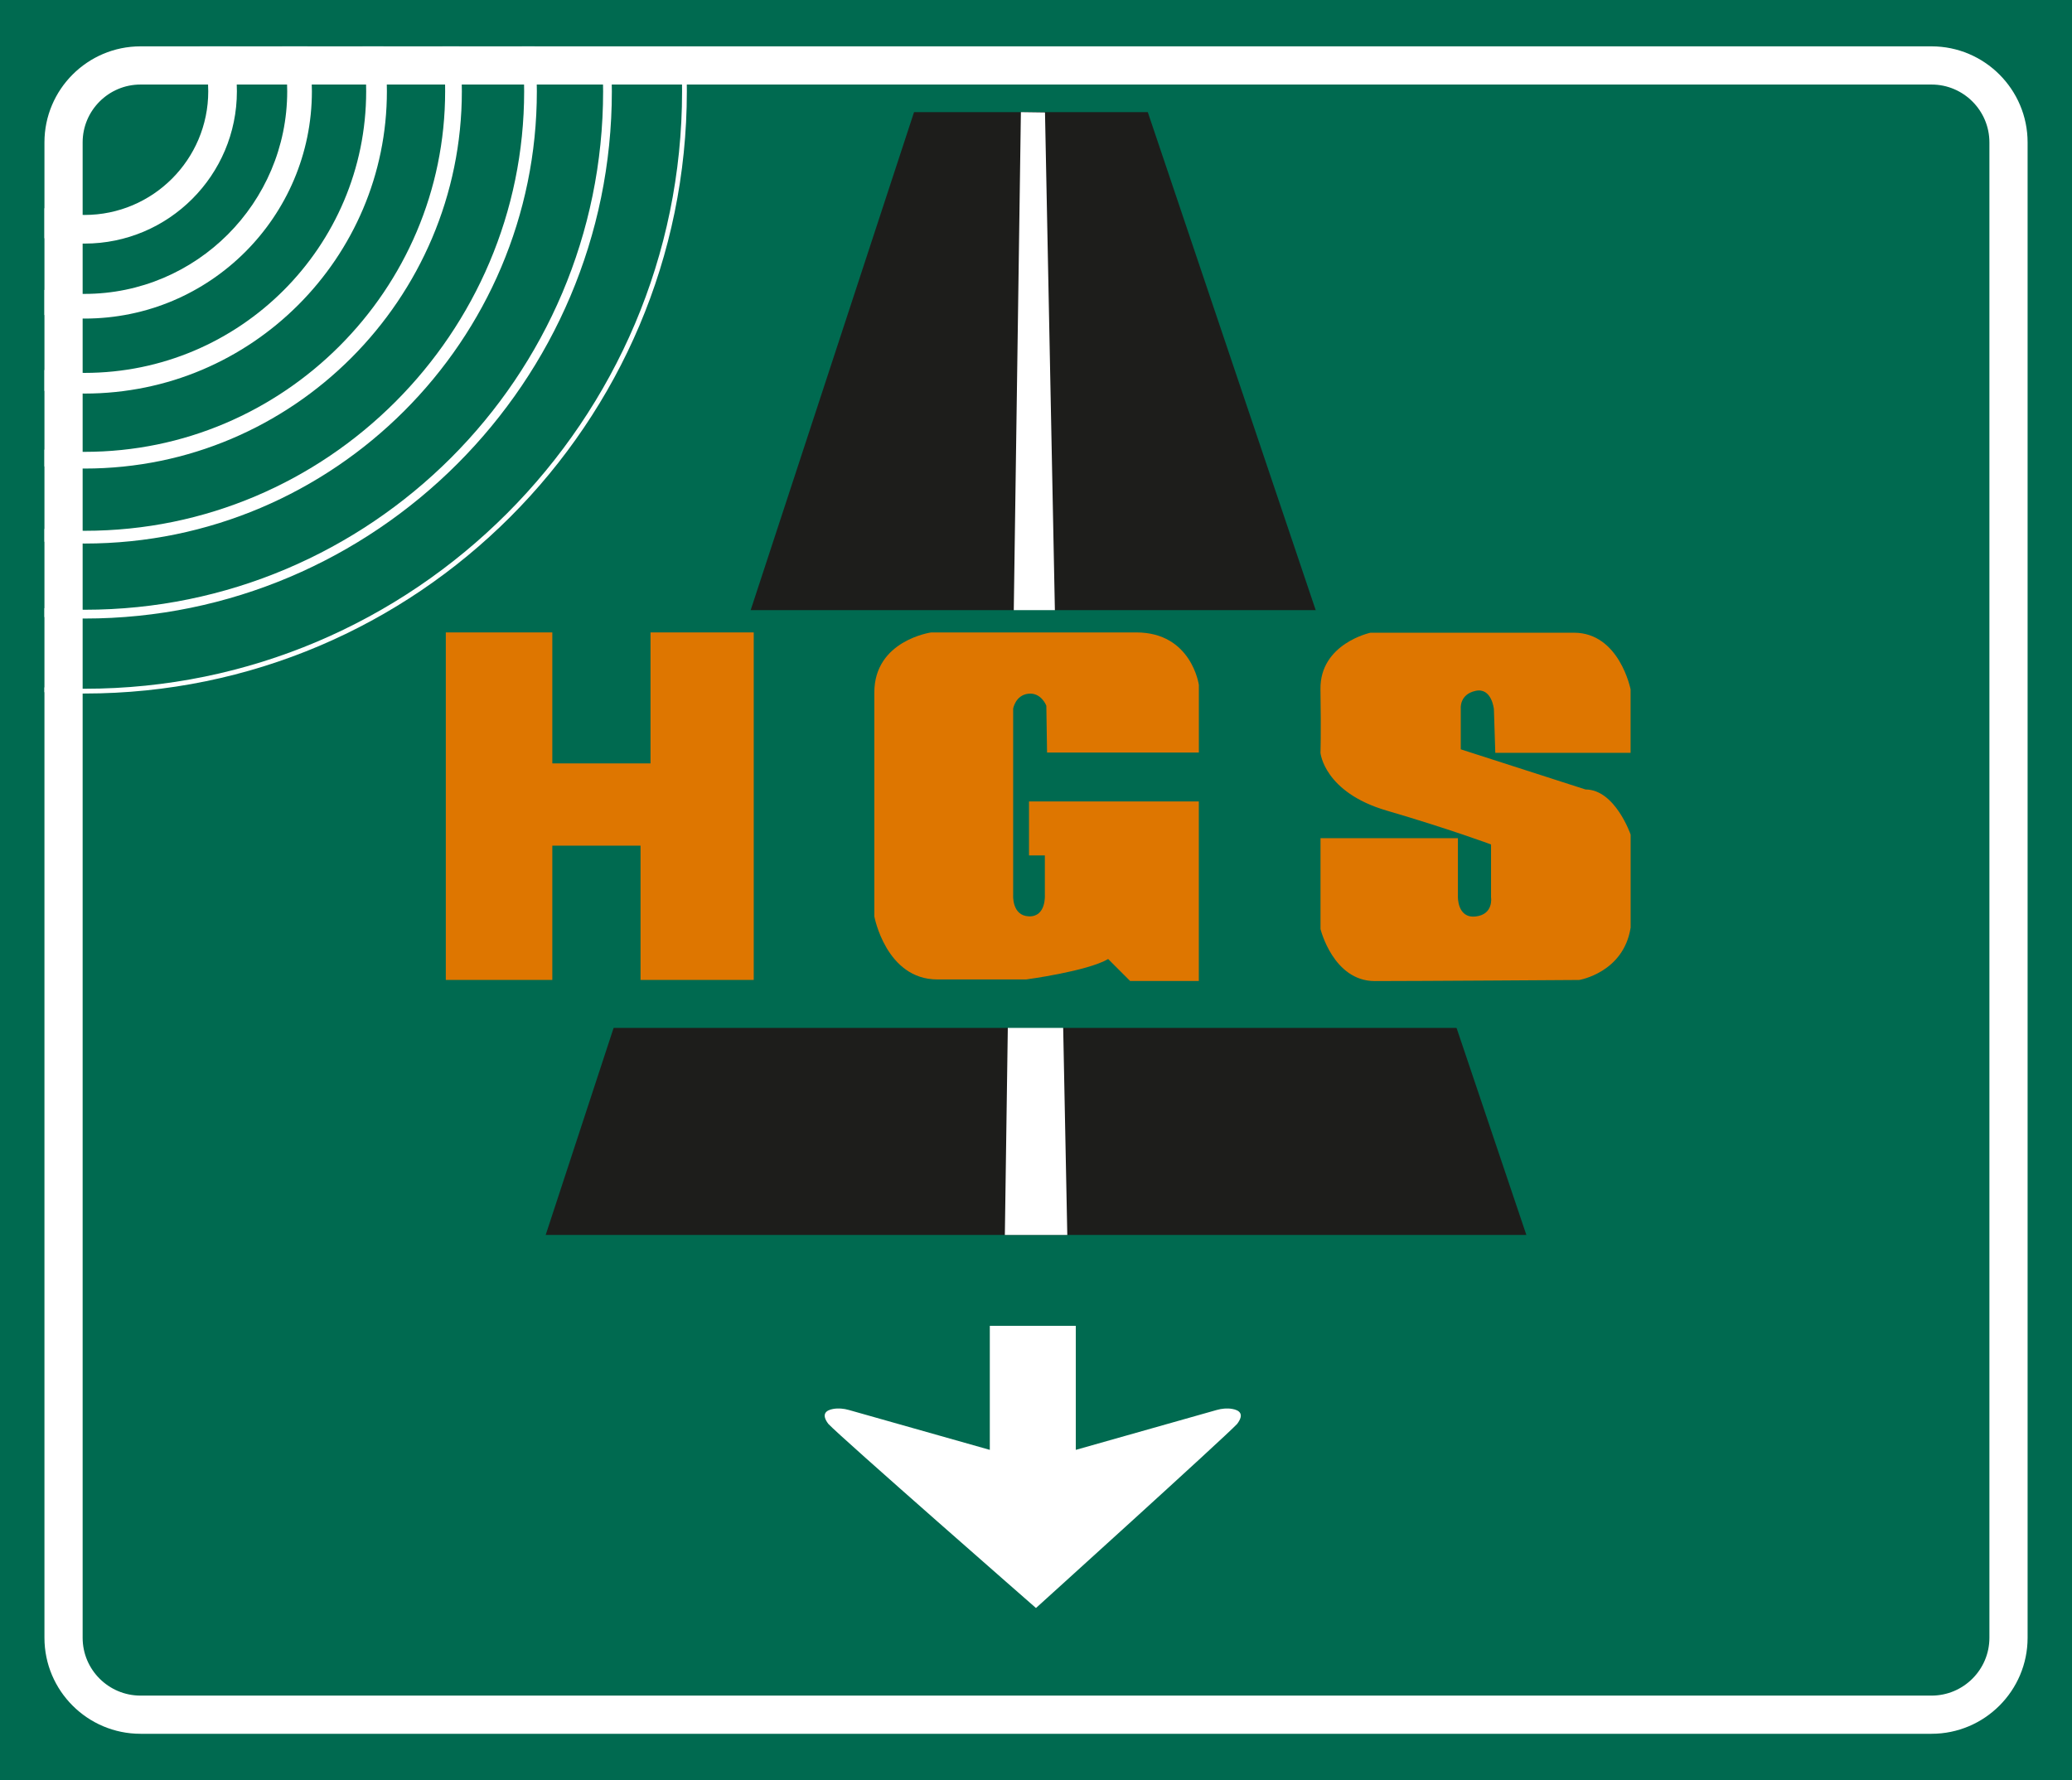 <?xml version="1.0" encoding="utf-8"?>
<!-- Generator: Adobe Illustrator 24.2.1, SVG Export Plug-In . SVG Version: 6.00 Build 0)  -->
<svg version="1.1" id="Layer_1" xmlns="http://www.w3.org/2000/svg" xmlns:xlink="http://www.w3.org/1999/xlink" x="0px" y="0px"
	 viewBox="0 0 434.01 372.94" style="enable-background:new 0 0 434.01 372.94;" xml:space="preserve">
<style type="text/css">
	.st0{fill:#006A50;}
	.st1{fill:#FFFFFF;}
	.st2{fill:#1D1D1B;}
	.st3{fill:#DE7600;}
</style>
<g>
	<g>
		<rect class="st0" width="434.01" height="372.94"/>
		<g>
			<path class="st0" d="M404.59,359.22H29.43c-8.86,0-16.12-7.25-16.12-16.12V29.83c0-8.86,7.25-16.12,16.12-16.12h375.16
				c8.86,0,16.12,7.25,16.12,16.12v313.28C420.71,351.97,413.45,359.22,404.59,359.22z"/>
			<path class="st1" d="M404.59,9.71H29.43c-11.09,0-20.12,9.03-20.12,20.12v313.28c0,11.09,9.03,20.11,20.12,20.11h375.16
				c11.09,0,20.12-9.02,20.12-20.11V29.83C424.71,18.74,415.68,9.71,404.59,9.71z M416.71,343.11c0,6.68-5.44,12.11-12.12,12.11
				H29.43c-6.68,0-12.12-5.43-12.12-12.11V29.83c0-6.68,5.44-12.12,12.12-12.12h375.16c6.68,0,12.12,5.44,12.12,12.12V343.11z"/>
		</g>
		<g>
			<path class="st1" d="M17.31,51.03h0.41c17.59,0,31.9-14.31,31.9-31.9c0-0.48-0.01-0.95-0.03-1.42c-0.06-1.36-0.21-2.69-0.43-4
				c-0.24-1.37-0.56-2.7-0.96-4h-6.36c0.51,1.28,0.92,2.62,1.2,4c0.29,1.3,0.47,2.63,0.54,4c0.03,0.47,0.04,0.94,0.04,1.42
				c0,14.28-11.62,25.9-25.9,25.9c-0.14,0-0.27,0-0.41-0.01c-1.36-0.01-2.7-0.14-4-0.38c-1.38-0.22-2.71-0.57-4-1.02v6.28
				c1.3,0.36,2.64,0.64,4,0.82C14.62,50.91,15.95,51.01,17.31,51.03z"/>
			<path class="st1" d="M17.31,66.73c0.14,0.01,0.27,0.01,0.41,0.01c26.25,0,47.61-21.36,47.61-47.61c0-0.47-0.01-0.95-0.03-1.42
				c-0.03-1.35-0.13-2.68-0.28-4c-0.15-1.35-0.36-2.69-0.63-4H59.1c0.3,1.31,0.54,2.65,0.72,4c0.16,1.32,0.27,2.65,0.31,4
				c0.02,0.47,0.03,0.94,0.03,1.42c0,23.4-19.04,42.44-42.44,42.44h-0.41c-1.35-0.01-2.69-0.09-4-0.23c-1.36-0.14-2.69-0.34-4-0.6
				v5.25c1.31,0.24,2.65,0.42,4,0.54C14.63,66.66,15.96,66.73,17.31,66.73z"/>
			<path class="st1" d="M17.31,82.44c0.14,0.01,0.27,0.01,0.41,0.01c34.91,0,63.32-28.41,63.32-63.32c0-0.48-0.01-0.95-0.02-1.42
				c-0.03-1.34-0.1-2.68-0.21-4c-0.11-1.34-0.27-2.68-0.47-4h-4.39c0.21,1.32,0.38,2.65,0.5,4c0.12,1.32,0.2,2.65,0.23,4
				c0.01,0.47,0.02,0.95,0.02,1.42c0,32.53-26.46,58.99-58.98,58.99c-0.14,0-0.27,0-0.41-0.01c-1.35,0-2.68-0.06-4-0.15
				c-1.35-0.1-2.68-0.25-4-0.44v4.37c1.32,0.18,2.65,0.32,4,0.41C14.63,82.39,15.97,82.44,17.31,82.44z"/>
			<path class="st1" d="M17.31,98.15c0.14,0.01,0.27,0.01,0.41,0.01c43.57,0,79.02-35.45,79.02-79.03c0-0.47,0-0.95-0.02-1.42
				c-0.02-1.34-0.07-2.68-0.17-4c-0.09-1.34-0.21-2.68-0.38-4h-3.52c0.17,1.32,0.3,2.66,0.39,4c0.1,1.32,0.16,2.66,0.19,4
				c0.01,0.47,0.01,0.95,0.01,1.42c0,41.65-33.88,75.53-75.52,75.53h-0.41c-1.34-0.01-2.68-0.05-4-0.13c-1.34-0.08-2.68-0.19-4-0.34
				v3.52c1.32,0.15,2.66,0.25,4,0.33C14.63,98.11,15.97,98.15,17.31,98.15z"/>
			<path class="st1" d="M17.31,113.86c0.14,0.01,0.27,0.01,0.41,0.01c52.24,0,94.73-42.5,94.73-94.74c0-0.48,0-0.95-0.02-1.42
				c-0.01-1.34-0.06-2.67-0.14-4c-0.07-1.34-0.17-2.68-0.31-4h-2.67c0.14,1.33,0.24,2.66,0.32,4c0.08,1.32,0.13,2.66,0.14,4
				c0.02,0.47,0.02,0.94,0.02,1.42c0,50.77-41.3,92.07-92.07,92.07c-0.14,0-0.27,0-0.41-0.01c-1.34,0-2.68-0.03-4-0.1
				c-1.34-0.06-2.68-0.15-4-0.28v2.68c1.32,0.13,2.66,0.22,4,0.28C14.64,113.83,15.97,113.86,17.31,113.86z"/>
			<path class="st1" d="M17.31,129.57c0.14,0.01,0.27,0.01,0.41,0.01c60.9,0,110.44-49.55,110.44-110.45c0-0.47,0-0.95-0.02-1.42
				c-0.01-1.34-0.05-2.68-0.11-4c-0.07-1.34,0.43,0.7,0.32-0.63c-0.28-3.28-0.29,2.2-0.85-0.99l-1.91,0.31
				c0.58,3.19,0.2-1.95,0.48,1.33c0.12,1.32,0.06-1.36,0.13-0.02c0.06,1.33,0.1,2.66,0.11,4c0.02,0.47,0.02,0.95,0.02,1.42
				c0,59.89-48.72,108.61-108.61,108.61c-0.14,0-0.27,0-0.41-0.01c-1.34,0-2.67-0.03-4-0.09c-1.34-0.04-2.68-0.12-4-0.23v1.86
				c1.33,0.09,2.66,0.17,4,0.21C14.64,129.55,15.97,129.57,17.31,129.57z"/>
			<path class="st1" d="M143.52,9.71c-0.33,0-0.49,0.16-0.53,0.43c0.07,0.16,0.13,0.35,0.17,0.55h0.71
				C144.36,13.9,144.62,9.71,143.52,9.71z"/>
			<path class="st1" d="M142.99,10.14c-0.12-0.25-0.27-0.43-0.48-0.43c-1.32,0,0.19,2.66,0.24,4c0.06,1.33,0.1,2.66,0.11,4
				c0.01,0.47,0.01,0.94,0.01,1.42c0,69.01-56.14,125.16-125.15,125.16h-0.41c-1.34-0.01-2.67-0.03-4-0.08
				c-1.34-0.04-2.67-0.11-4-0.2v1c1.33,0.09,2.66,0.16,4,0.2c1.33,0.05,2.66,0.08,4,0.08h0.41c69.56,0,126.15-56.6,126.15-126.16
				c0-0.47,0-0.95-0.01-1.42c-0.01-1.34-0.05-2.67-0.1-4c-0.02-0.56-0.3-1.34-0.52-2.06c0.01-0.24-0.01-0.6-0.08-0.95h-0.15
				C142.97,10.49,142.96,10.3,142.99,10.14z"/>
		</g>
	</g>
	<g>
		<polygon class="st2" points="191.46,23.49 240.42,23.49 319.72,258.72 114.3,258.72 		"/>
		<polygon class="st1" points="213.84,23.49 210.48,258.72 223.56,258.72 218.89,23.56 		"/>
	</g>
	<rect x="106.16" y="127.82" class="st0" width="221.69" height="87.52"/>
	<g>
		<polyline class="st3" points="115.69,132.49 93.38,132.49 93.38,205.29 115.69,205.29 115.69,177.16 134.17,177.16 134.17,205.29 
			157.88,205.29 157.88,132.49 136.26,132.49 136.26,159.93 115.69,159.93 115.69,132.49 		"/>
		<path class="st3" d="M219.32,157.66h31.8v-14.17c0,0-1.51-11-13.11-11s-42.96,0-42.96,0s-11.91,1.66-11.91,12.58s0,46.91,0,46.91
			s2.45,13.21,13.21,13.21c10.76,0,18.59,0,18.59,0s12.81-1.71,17.18-4.28l4.6,4.6h14.39v-37.61h-35.57v11.3h3.32v8.29
			c0,0,0.3,4.59-3.32,4.48c-3.62-0.11-3.32-4.48-3.32-4.48v-39.04c0,0,0.47-2.81,3.18-3.12c2.71-0.3,3.77,2.51,3.77,2.51
			L219.32,157.66z"/>
		<path class="st3" d="M313.21,157.71h28.34v-13.29c0,0-2.33-11.87-11.87-11.87s-42.61,0-42.61,0s-10.63,2.27-10.48,11.87
			c0.15,9.6,0,13.29,0,13.29s0.74,8.27,13.88,12.11c13.14,3.84,21.85,7.09,21.85,7.09v11.07c0,0,0.59,3.6-3.25,4.02
			c-3.84,0.41-3.69-4.16-3.69-4.16v-12.25H276.6v19.04c0,0,2.66,10.9,11.37,10.9c8.71,0,42.81-0.23,42.81-0.23s9.3-1.52,10.78-10.97
			v-19.49c0,0-3.25-9.45-9.45-9.45l-26.13-8.41v-8.56c0,0-0.3-2.95,3.1-3.69c3.4-0.74,3.84,3.84,3.84,3.84L313.21,157.71z"/>
	</g>
	<path class="st1" d="M254.84,295.39l-29.5,8.35v-25.98h-1.79h-14.43h-1.79v25.98l-29.5-8.35c-1.08-0.31-2.22-0.42-3.33-0.22
		c-1.38,0.25-2.6,1.01-0.99,3.13c2.67,2.86,43.49,38.57,43.49,38.57s39.47-35.71,42.14-38.57c1.61-2.13,0.39-2.88-0.99-3.13
		C257.07,294.97,255.93,295.08,254.84,295.39z"/>
</g>
</svg>
